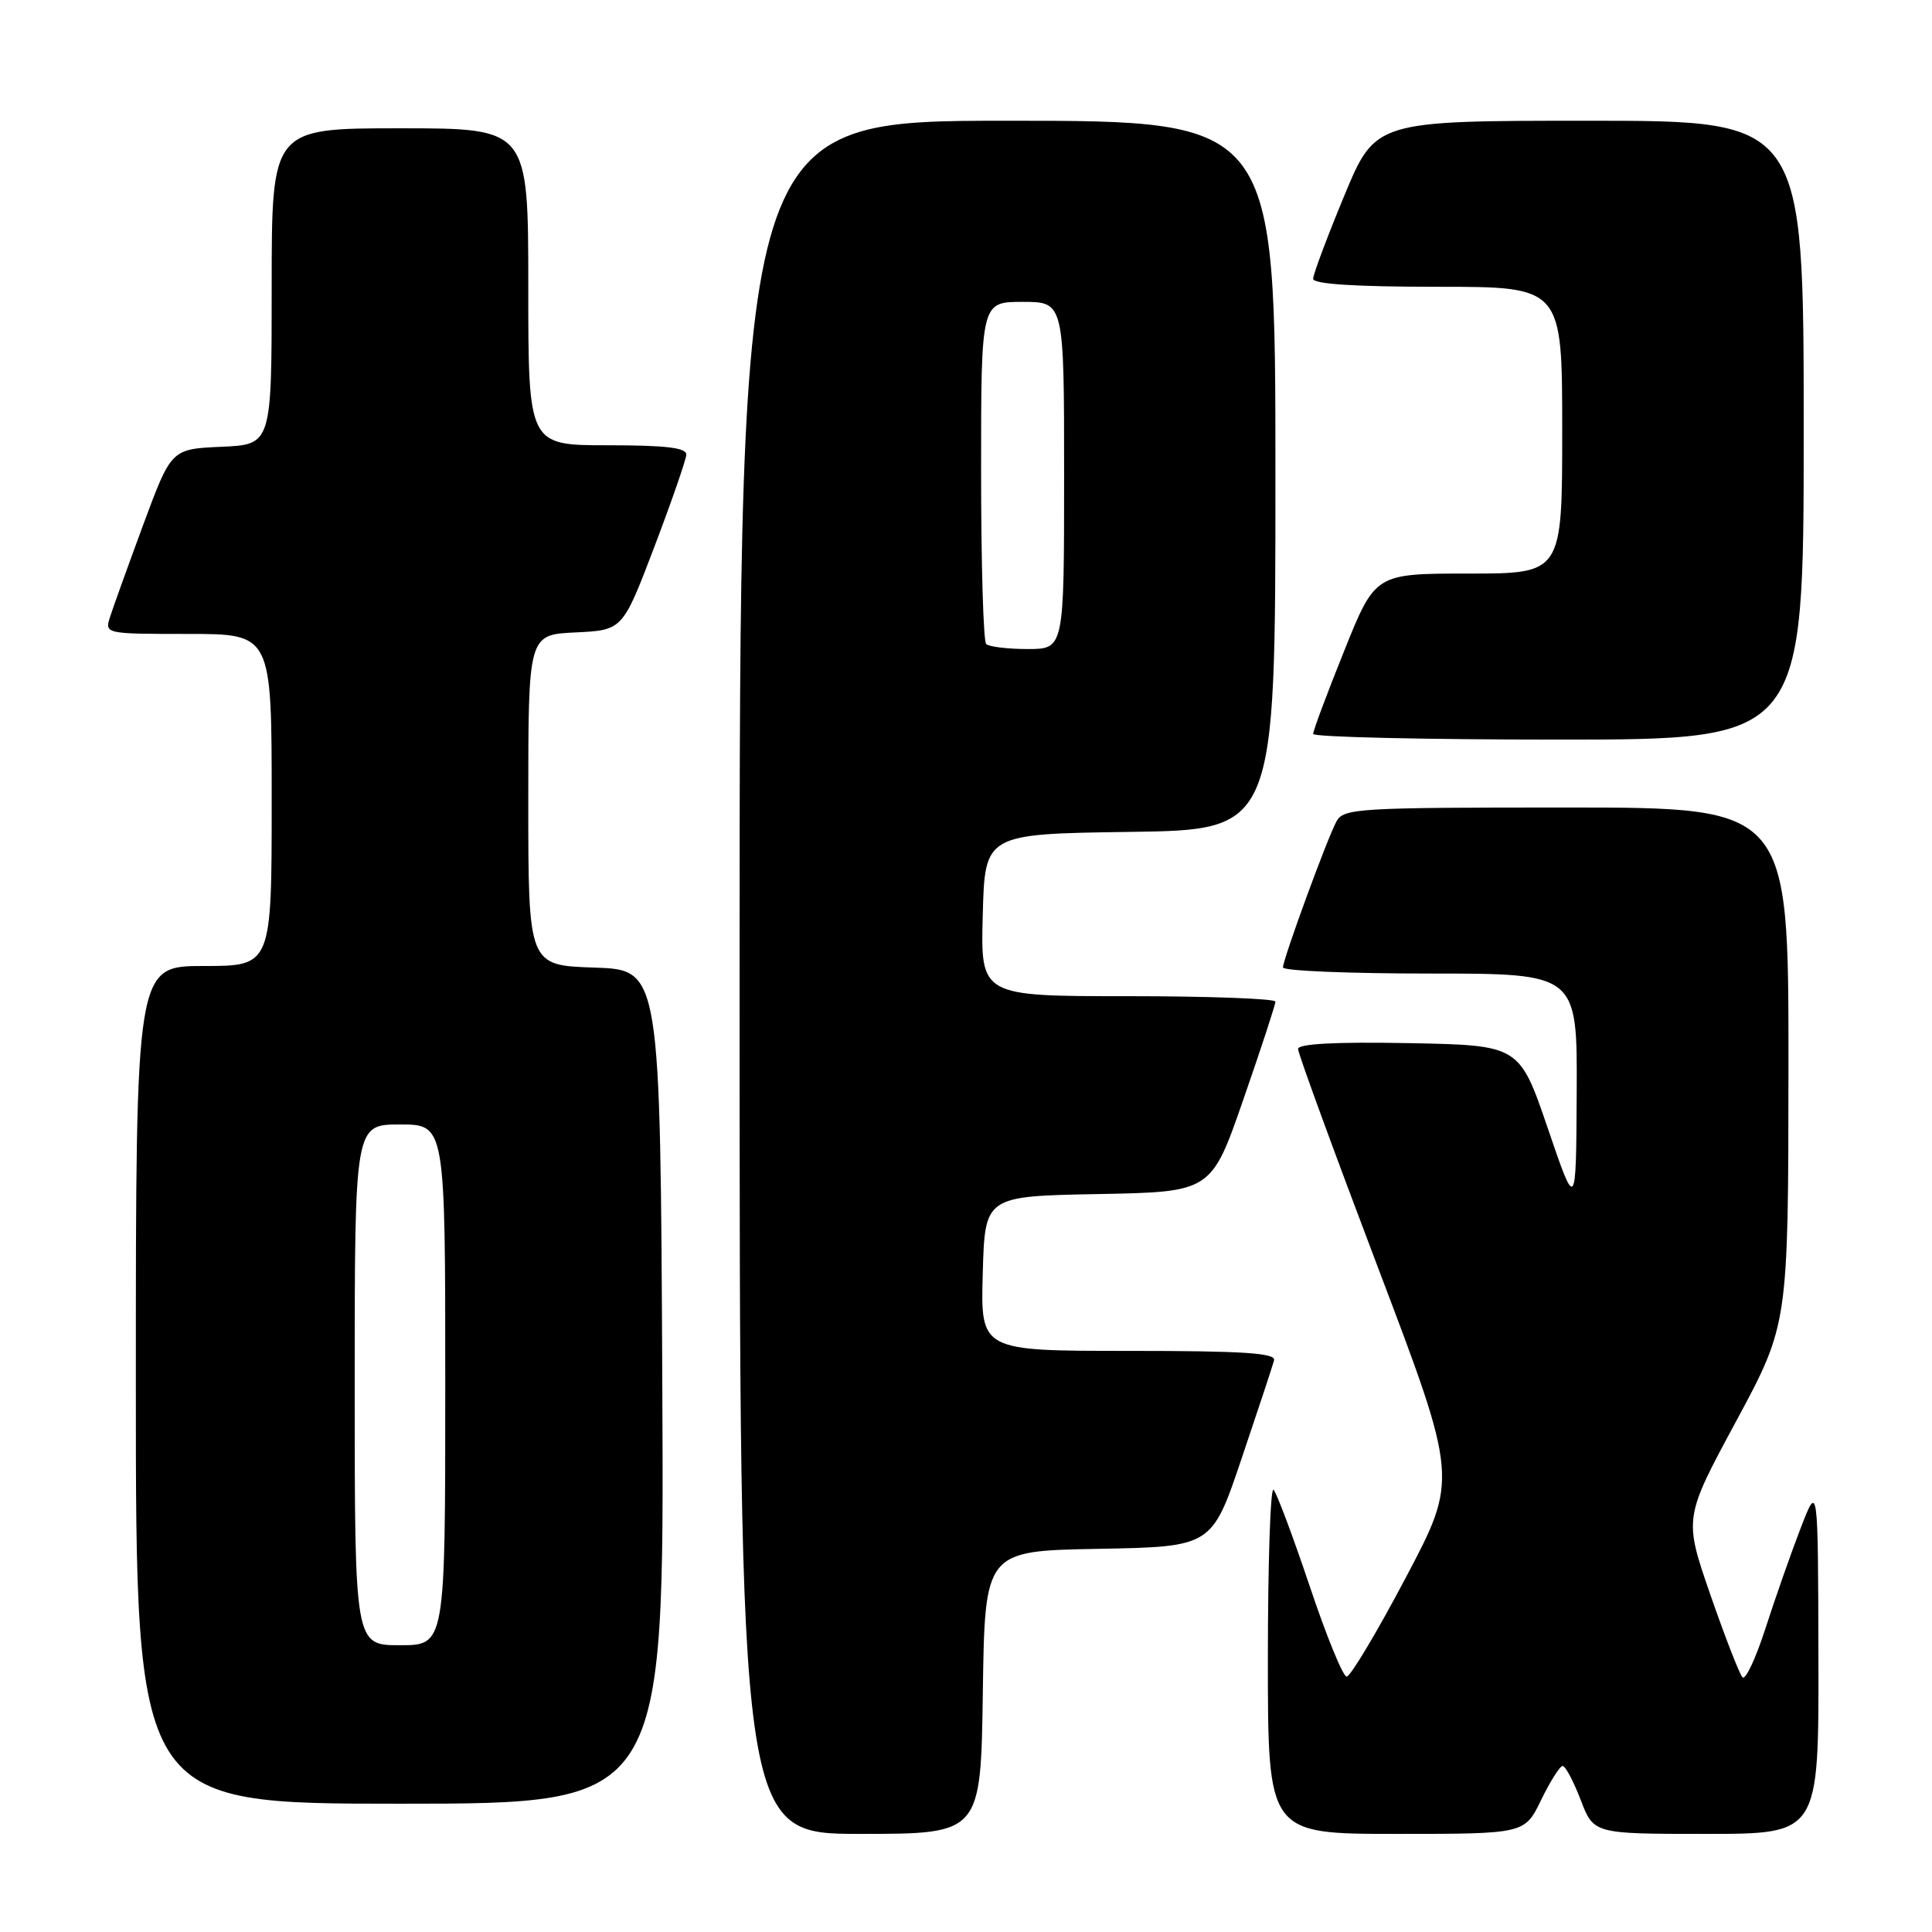 <?xml version="1.0" encoding="UTF-8" standalone="no"?>
<!DOCTYPE svg PUBLIC "-//W3C//DTD SVG 1.1//EN" "http://www.w3.org/Graphics/SVG/1.1/DTD/svg11.dtd" >
<svg xmlns="http://www.w3.org/2000/svg" xmlns:xlink="http://www.w3.org/1999/xlink" version="1.1" viewBox="0 0 256 256">
 <g >
 <path fill="currentColor"
d=" M 130.23 224.25 C 130.50 205.50 130.50 205.50 145.54 205.23 C 160.58 204.95 160.58 204.95 164.53 193.23 C 166.71 186.78 168.64 180.94 168.82 180.25 C 169.07 179.28 164.73 179.00 149.54 179.00 C 129.93 179.00 129.93 179.00 130.22 168.75 C 130.50 158.50 130.50 158.50 145.50 158.22 C 160.50 157.94 160.50 157.94 164.75 145.69 C 167.09 138.96 169.00 133.12 169.00 132.72 C 169.00 132.33 160.21 132.00 149.47 132.00 C 129.93 132.00 129.93 132.00 130.22 121.25 C 130.50 110.50 130.50 110.50 149.75 110.23 C 169.00 109.96 169.00 109.96 169.00 62.98 C 169.00 16.00 169.00 16.00 133.50 16.00 C 98.00 16.00 98.00 16.00 98.00 129.50 C 98.00 243.00 98.00 243.00 113.98 243.00 C 129.96 243.00 129.96 243.00 130.23 224.25 Z  M 204.21 238.50 C 205.41 236.03 206.70 234.00 207.06 234.00 C 207.43 234.00 208.50 236.03 209.45 238.50 C 211.17 243.00 211.17 243.00 226.08 243.00 C 241.00 243.00 241.00 243.00 240.95 219.75 C 240.90 196.50 240.90 196.50 238.58 202.53 C 237.30 205.84 235.21 211.81 233.93 215.78 C 232.65 219.75 231.28 222.67 230.89 222.25 C 230.49 221.84 228.58 216.92 226.64 211.33 C 223.12 201.16 223.12 201.16 230.04 188.33 C 236.96 175.50 236.96 175.50 236.98 141.25 C 237.00 107.00 237.00 107.00 207.54 107.00 C 179.86 107.00 178.01 107.11 177.08 108.86 C 175.82 111.20 170.00 127.11 170.00 128.19 C 170.00 128.64 178.78 129.00 189.50 129.00 C 209.00 129.00 209.00 129.00 208.92 144.75 C 208.84 160.50 208.84 160.50 205.09 149.50 C 201.33 138.50 201.33 138.50 186.67 138.22 C 176.90 138.04 172.00 138.30 172.00 139.00 C 172.00 139.58 176.77 152.62 182.60 167.99 C 193.20 195.93 193.20 195.93 186.27 209.05 C 182.46 216.27 178.93 222.17 178.44 222.16 C 177.95 222.16 175.74 216.75 173.53 210.14 C 171.31 203.54 169.16 197.81 168.75 197.40 C 168.34 197.00 168.00 207.09 168.00 219.83 C 168.00 243.00 168.00 243.00 185.01 243.00 C 202.03 243.00 202.03 243.00 204.21 238.50 Z  M 87.76 183.75 C 87.50 128.50 87.50 128.50 78.75 128.21 C 70.00 127.92 70.00 127.92 70.00 106.01 C 70.00 84.10 70.00 84.10 76.25 83.80 C 82.50 83.50 82.50 83.50 86.69 72.50 C 88.99 66.45 90.90 60.94 90.94 60.25 C 90.98 59.33 88.27 59.00 80.50 59.00 C 70.00 59.00 70.00 59.00 70.00 38.00 C 70.00 17.00 70.00 17.00 53.00 17.00 C 36.00 17.00 36.00 17.00 36.00 37.95 C 36.00 58.91 36.00 58.91 29.34 59.20 C 22.69 59.50 22.69 59.50 18.98 69.53 C 16.94 75.05 14.96 80.56 14.57 81.78 C 13.87 83.98 13.96 84.00 24.93 84.00 C 36.00 84.00 36.00 84.00 36.00 106.00 C 36.00 128.00 36.00 128.00 27.00 128.00 C 18.00 128.00 18.00 128.00 18.00 183.50 C 18.00 239.00 18.00 239.00 53.01 239.00 C 88.02 239.00 88.02 239.00 87.76 183.75 Z  M 239.00 57.00 C 239.00 16.00 239.00 16.00 210.62 16.00 C 182.25 16.00 182.25 16.00 178.12 25.94 C 175.86 31.40 174.00 36.35 174.00 36.94 C 174.00 37.64 179.51 38.00 190.50 38.00 C 207.00 38.00 207.00 38.00 207.00 57.00 C 207.00 76.00 207.00 76.00 194.61 76.00 C 182.22 76.00 182.22 76.00 178.11 86.25 C 175.84 91.89 173.99 96.84 174.00 97.25 C 174.00 97.66 188.62 98.00 206.50 98.00 C 239.00 98.00 239.00 98.00 239.00 57.00 Z  M 130.67 85.33 C 130.30 84.97 130.00 74.62 130.00 62.33 C 130.00 40.00 130.00 40.00 135.50 40.00 C 141.00 40.00 141.00 40.00 141.00 63.00 C 141.00 86.00 141.00 86.00 136.17 86.00 C 133.51 86.00 131.03 85.70 130.67 85.33 Z  M 47.00 183.50 C 47.00 149.00 47.00 149.00 53.00 149.00 C 59.00 149.00 59.00 149.00 59.00 183.50 C 59.00 218.00 59.00 218.00 53.00 218.00 C 47.00 218.00 47.00 218.00 47.00 183.50 Z "/>
</g>
</svg>